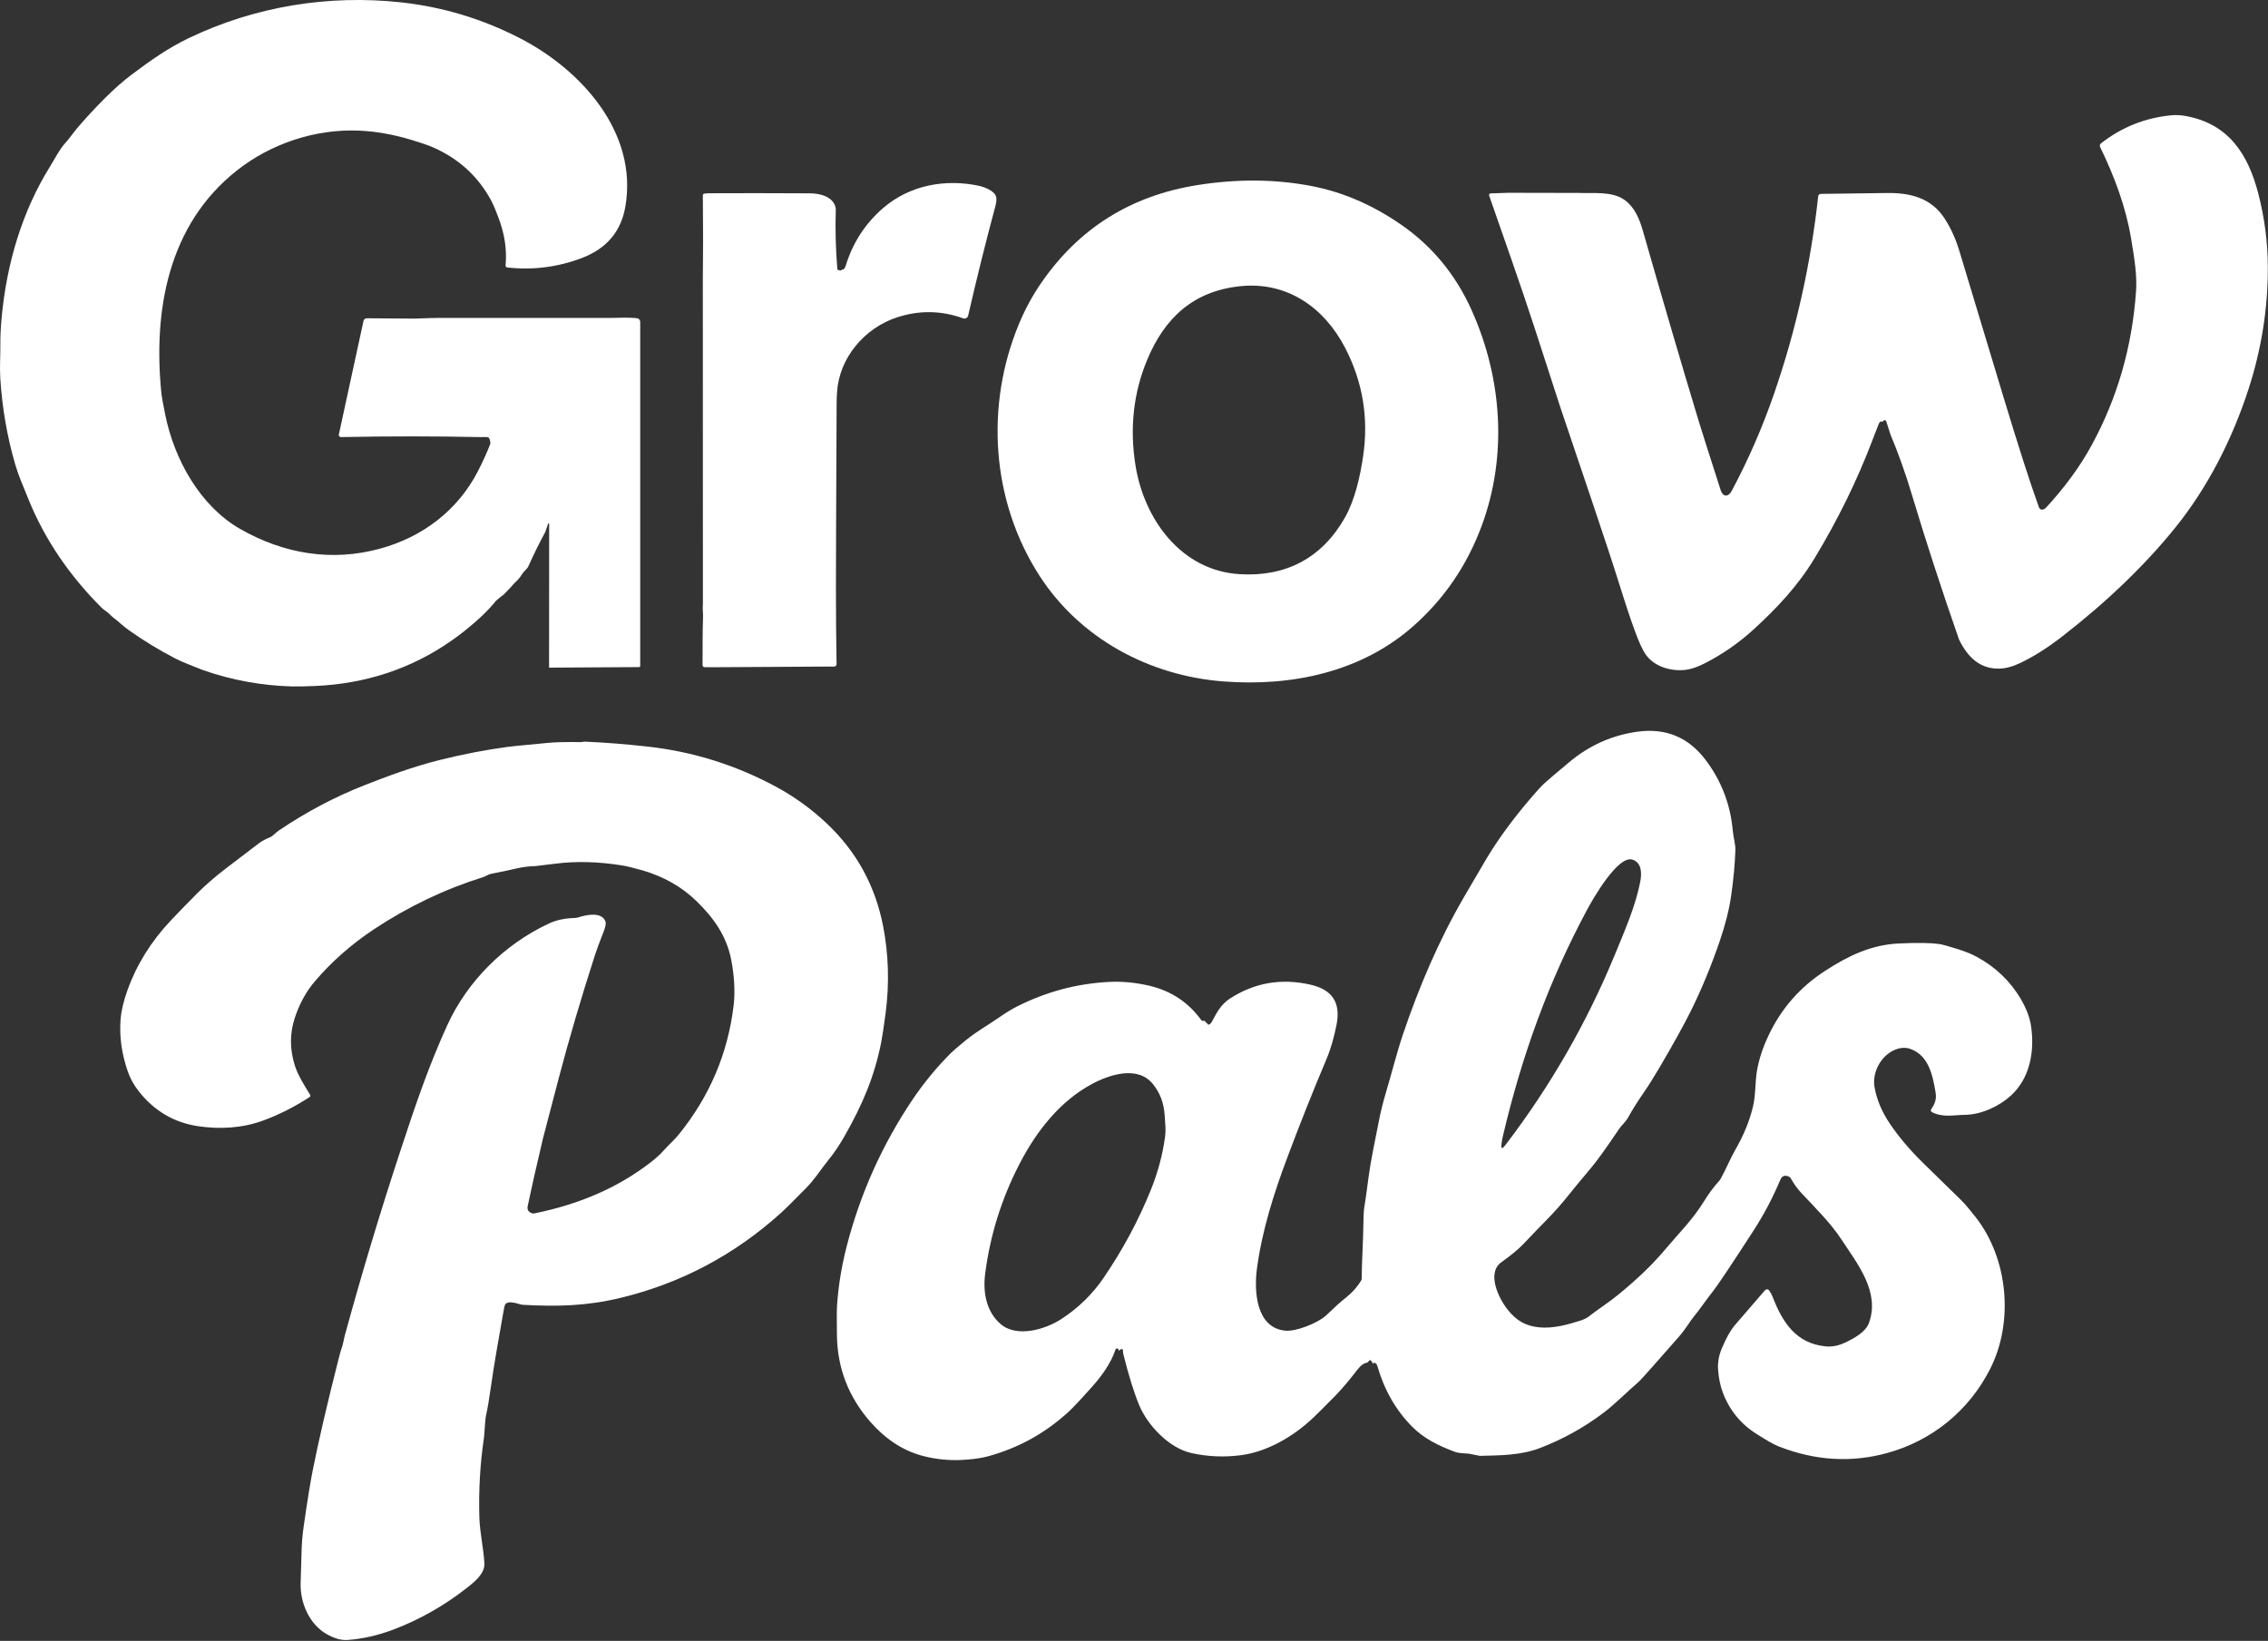 <?xml version="1.0"?>
<svg width="1295" height="937" xmlns="http://www.w3.org/2000/svg" xmlns:svg="http://www.w3.org/2000/svg" data-name="Capa 1">
 <rect width="100%" height="100%" fill="#333333" stroke="none"/>
 <defs>
  <style>.cls-1 {
        fill: #fff;
      }</style>
 </defs>
 <g class="layer">
  <title>Layer 1</title>
  <g id="svg_1" transform="translate(-239.68 -417.83)">
   <path class="cls-1" d="m1023.66,1196.97c-0.22,-0.9 -0.65,-1.67 -1.3,-2.31c-0.21,-0.21 -0.55,-0.2 -0.76,0c0,0 0,0 -0.01,0.01l-1.11,1.22c-1.95,0.27 -3.86,1.63 -5.75,4.08c-2.71,3.52 -8,10.21 -12.55,14.82c-6.11,6.2 -10.3,10.38 -12.58,12.54c-11.25,10.68 -26.22,19.52 -41.47,21.48c-9.47,1.22 -18.82,0.82 -28.05,-1.21c-13.16,-2.89 -25.26,-16.19 -29.9,-27.3c-3.01,-7.21 -6.07,-17.07 -9.18,-29.6l-0.18,-2.08c-0.03,-0.27 -0.27,-0.48 -0.54,-0.45c0,0 0,0 -0.01,0c-0.73,0.09 -1.37,0.46 -1.91,1.12c0.14,-0.89 -0.15,-1.37 -0.86,-1.43c-0.45,-0.03 -0.74,0.16 -0.87,0.58c-2.43,7.61 -8.17,15.49 -13.16,21.02c-3.25,3.59 -9.42,10.7 -14.25,15.09c-13.09,11.87 -28.17,20.15 -45.24,24.84c-5.22,1.43 -11.19,1.94 -15.73,2.14c-7,0.3 -14,-0.42 -21,-2.16c-12.22,-3.05 -22.27,-10.1 -30.6,-19.61c-12.45,-14.21 -18.82,-30.66 -19.09,-49.35c-0.13,-8.89 -0.11,-14.59 0.06,-17.1c0.74,-10.83 2.49,-22.05 5.51,-33.78c7.73,-30.03 20.25,-57.95 37.57,-83.76c6.51,-9.7 14.58,-19.37 22.08,-26.75c1.29,-1.28 4.08,-3.67 8.35,-7.16c6.25,-5.1 12.9,-8.77 18.86,-12.92c3.89,-2.71 7.24,-4.78 10.05,-6.21c16.84,-8.55 34.5,-13.28 52.97,-14.2c7.4,-0.37 15,0.34 22.8,2.15c12.41,2.88 22.31,9.39 29.7,19.54c0.42,0.57 1.12,0.73 2.09,0.47c0.39,0.86 0.8,1.28 1.23,1.26c0.28,0.93 0.78,1.19 1.49,0.8c0.51,-0.29 0.96,-0.79 1.35,-1.51c2.58,-4.8 5.01,-9.73 10.04,-13.03c14.1,-9.23 29.51,-11.93 46.22,-8.11c12.58,2.87 17.51,10.32 14.81,23.36c-1.29,6.26 -2.91,12.63 -5.64,19.1c-7.81,18.53 -15.21,37.12 -22.21,55.78c-7.94,21.16 -14.56,41.99 -17.51,63.91c-1.68,12.54 -0.69,33.72 16.12,35.42c6.18,0.62 18.04,-4.17 22.9,-8.27c0.03,-0.03 2.46,-2.29 7.28,-6.8c0.77,-0.72 2.46,-2.14 5.08,-4.27c3.22,-2.61 5.92,-5.68 8.09,-9.21c0.22,-0.35 0.34,-0.76 0.34,-1.18c0.1,-10.87 0.85,-20.94 0.97,-31.28c0.05,-4.47 0.21,-7.52 0.48,-9.16c0.7,-4.22 1.48,-9.72 2.34,-16.5c0.65,-5.07 1.56,-10.54 2.74,-16.43c1.51,-7.51 2.6,-13 3.26,-16.48c1.01,-5.29 2.35,-10.72 4.02,-16.29c3.22,-10.73 6.28,-23 9.63,-32.93c9.29,-27.55 20.64,-54.18 35.14,-79.08c6.97,-11.96 11.22,-19.22 12.76,-21.79c6.37,-10.63 14.52,-21.81 24.45,-33.53c3.96,-4.68 6.78,-7.77 8.46,-9.28c2.89,-2.59 7.65,-6.66 14.3,-12.19c11.49,-9.58 24.46,-15.36 38.89,-17.35c16.29,-2.25 29.36,3.24 39.2,16.46c8.84,11.87 13.92,25.18 15.23,39.92c0.36,4 1.62,7.82 1.5,11.36c-0.28,8.17 -1.09,16.87 -2.43,26.08c-1.14,7.83 -3.26,16.28 -6.36,25.36c-4.99,14.61 -10.62,28.2 -16.88,40.79c-3.69,7.4 -9.49,17.86 -17.4,31.39c-3.34,5.7 -6.37,10.52 -9.09,14.47c-3.72,5.39 -6.75,10.22 -9.1,14.49c-1.36,2.47 -3.71,4.39 -5.29,6.74c-7.13,10.6 -12.4,17.93 -15.82,21.98c-5.62,6.67 -9.91,11.87 -12.88,15.6c-3.88,4.88 -8.04,9.58 -12.49,14.1c-3.49,3.54 -7.97,8.19 -13.46,13.96c-2.67,2.82 -6.83,6.25 -12.46,10.29c-8.43,6.04 -1.63,20.31 3.44,26.79c5.02,6.42 10.36,9.63 18.39,10.37c7.74,0.71 16,-1.49 23.45,-3.91c1.92,-0.63 3.38,-1.32 4.37,-2.09c6,-4.62 11.76,-8.25 17.28,-12.78c10.36,-8.51 18.98,-16.54 27.26,-26.42c7.08,-8.45 15.08,-16.27 21.5,-26.71c2.74,-4.45 5.67,-8.39 8.8,-11.83c0.3,-0.34 0.56,-0.71 0.78,-1.1c3.39,-6.2 5.53,-11.67 8.38,-16.61c4.72,-8.16 8.06,-16.31 10.03,-24.44c1.68,-6.93 1.18,-14.19 2.35,-20.87c1.11,-6.32 3.26,-12.88 6.45,-19.67c7.21,-15.41 17.95,-27.75 32.21,-37.02c13.28,-8.65 26.42,-15.01 42.17,-15.76c10.33,-0.49 17.98,-0.4 22.96,0.27c1.87,0.26 5.53,1.25 10.98,2.98c4.26,1.35 7.77,2.78 10.54,4.28c10.97,5.96 19.45,14.1 25.45,24.43c3.05,5.25 4.93,10.23 5.66,14.93c2.19,14.23 -0.38,29.9 -11.52,40.02c-6.74,6.11 -16.91,10.88 -26.43,10.94c-6.04,0.04 -12.21,1.71 -18.65,-1.57c-0.52,-0.27 -0.73,-0.9 -0.46,-1.43c0.02,-0.03 0.03,-0.06 0.05,-0.09c2.05,-3.18 3.2,-5.61 2.55,-9.66c-1.7,-10.47 -4.23,-21.27 -14.35,-24.88c-2.81,-1.01 -5.82,-0.83 -9.03,0.54c-7.86,3.33 -12.92,12.87 -11.51,21.15c1.22,7.13 4.15,14.13 8.78,21c5.03,7.45 11.29,14.86 18.8,22.24c7.16,7.04 14.36,14.08 21.6,21.11c2.91,2.82 6.44,7.29 8.59,10.02c18.48,23.54 21.88,59.66 8.35,86.48c-11.98,23.77 -33.03,41.14 -59.07,48.25c-20.25,5.52 -40.6,4.33 -61.07,-3.57c-4.57,-1.76 -7.86,-4.01 -12.77,-7.03c-9.33,-5.73 -15.94,-13.72 -19.81,-23.96c-1.47,-3.9 -2.38,-8.3 -2.72,-13.19c-0.27,-3.97 0.43,-7.96 2.11,-11.99c2.53,-6.04 5.07,-10.54 7.62,-13.49c9.27,-10.74 14.96,-17.33 17.05,-19.76c0.55,-0.64 1.52,-0.72 2.16,-0.17c0.1,0.09 0.2,0.19 0.27,0.31c0.87,1.29 1.53,2.53 2,3.74c5.69,14.74 13.51,26.52 30.23,28.16c3.59,0.35 7.23,-0.34 10.91,-2.07c5.16,-2.43 11.91,-5.98 13.85,-11.42c6.32,-17.63 -6.53,-33.51 -15.64,-47.39c-6.36,-9.69 -14.82,-17.95 -22.67,-26.34c-2.55,-2.72 -4.64,-5.6 -6.29,-8.63c-0.3,-0.54 -0.73,-0.93 -1.29,-1.16c-2.25,-0.93 -3.83,-0.32 -4.73,1.82c-4.34,10.31 -9.44,19.98 -15.29,29.02c-12.92,19.96 -20.7,31.59 -23.34,34.9c-1.59,1.99 -3.38,4.37 -5.38,7.14c-2.17,3.02 -3.97,5.4 -5.4,7.13c-2.21,2.68 -5.16,7.69 -8.2,11.11c-4.11,4.61 -9.12,10.31 -15.04,17.08c-4.66,5.33 -7.62,8.54 -8.89,9.62c-5.71,4.91 -12.97,12.2 -19.1,16.86c-11.12,8.45 -23.22,15.2 -36.3,20.26c-11.39,4.4 -22.98,4.28 -34.48,4.58c-0.13,0 -0.25,-0.01 -0.37,-0.03l-5.64,-1.13c-0.38,-0.08 -0.76,-0.13 -1.14,-0.14c-3.48,-0.15 -5.85,-0.46 -7.12,-0.93c-9.42,-3.52 -17.84,-7.57 -24.7,-14.56c-9.32,-9.49 -15.92,-21.08 -19.79,-34.75c-0.28,-0.99 -1.15,-1.66 -2.09,-1.61c-0.23,0.01 -0.34,0.33 -0.33,0.95l0,0.01zm73.28,-124.17c0,0.31 0.26,0.57 0.58,0.56c0.14,0 0.28,-0.06 0.38,-0.15c0.51,-0.49 1.24,-1.36 2.19,-2.62c25.13,-33.1 45.6,-68.78 61.42,-107.03c6.6,-15.97 12.03,-28.62 14.7,-42.05c0.93,-4.72 1.04,-10.86 -4.23,-12.76c-8.35,-3.02 -22.89,22.59 -26.12,28.62c-21.93,40.88 -37.23,83.23 -48.06,129.28c-0.58,2.47 -0.87,4.52 -0.86,6.15zm-285.82,101.18c9.31,7.89 25.62,2.92 34.65,-2.98c9.71,-6.34 17.75,-14.21 24.14,-23.6c10.93,-16.05 19.89,-32.75 26.88,-50.09c4.03,-9.97 6.74,-20.1 8.14,-30.38c0.51,-3.77 0.13,-6.58 -0.19,-11.71c-0.45,-7.31 -2.55,-13.19 -6.8,-18.42c-8.66,-10.67 -24.77,-5.32 -34.65,-0.04c-18.54,9.92 -31.97,27.23 -41.61,45.94c-10.21,19.81 -16.72,40.73 -19.51,62.77c-1.31,10.38 0.72,21.53 8.95,28.51z" id="svg_2"/>
   <path class="cls-1" d="m544.7,1110.74c24.73,-5 47.6,-14.31 67.19,-29.72c2.73,-2.15 5.03,-4.28 6.9,-6.4c2.7,-3.05 5.8,-5.66 8.62,-9.15c17.49,-21.65 27.88,-46.13 31.16,-73.44c1,-8.35 0.25,-17.89 -1.4,-26.29c-2.67,-13.48 -9.98,-23.83 -19.91,-33.44c-8.44,-8.18 -18.77,-14.03 -31,-17.54c-4.86,-1.4 -8.76,-2.33 -11.69,-2.8c-13.37,-2.11 -25.89,-2.43 -37.55,-0.97c-7.25,0.91 -11.08,1.38 -11.49,1.39c-4.09,0.12 -7.92,0.62 -11.49,1.49c-2.09,0.51 -6.87,1.53 -14.36,3.04c-0.48,0.1 -1.32,0.47 -2.53,1.11c-0.53,0.27 -1.07,0.5 -1.64,0.68c-21.98,6.9 -42.69,16.79 -62.14,29.66c-12.89,8.53 -24.15,18.43 -33.78,29.68c-5.14,6.01 -9.03,13.12 -11.68,21.32c-2.83,8.77 -2.78,17.76 0.13,26.98c1.76,5.55 5.66,11.67 8.72,16.68c0.26,0.42 0.13,0.97 -0.28,1.24c-8.55,5.59 -17.42,10.08 -26.61,13.46c-12.08,4.44 -25,4.97 -36.85,3.24c-13.91,-2.03 -25.3,-8.72 -34.19,-20.07c-2.76,-3.53 -4.83,-7.29 -6.21,-11.28c-3.47,-10.06 -4.84,-19.93 -4.1,-29.61c0.37,-4.83 1.67,-10.38 3.9,-16.63c5.19,-14.53 13.38,-27.75 24.56,-39.66c4.53,-4.83 9.54,-9.99 15.02,-15.48c4.89,-4.89 10.3,-9.61 16.23,-14.16c12.35,-9.45 18.9,-14.44 19.63,-14.96c1.49,-1.07 3.56,-2.16 6.2,-3.27c1.4,-0.59 3.12,-2.61 4.68,-3.66c15.67,-10.61 31.95,-19.23 48.82,-25.87c13.34,-5.26 27.84,-10.65 43.01,-14.45c13.37,-3.34 26.32,-5.84 38.85,-7.51c5.82,-0.77 15.44,-1.49 23.33,-2.33c3.55,-0.38 9.75,-0.52 18.59,-0.43c0.18,0 0.36,0 0.53,-0.04c0.77,-0.15 1.48,-0.22 2.13,-0.19c11.39,0.49 23.26,1.43 35.59,2.81c25.79,2.88 50.17,10.51 73.14,22.9c10.49,5.66 20.12,12.61 28.87,20.84c17.03,16.01 27.8,35.57 32.31,58.67c3.17,16.22 3.65,33.21 1.43,49.9c-1.06,7.94 -1.88,13.4 -2.47,16.39c-3.77,19.17 -10.4,35.27 -21.15,54.05c-2.83,4.95 -5.76,9.28 -8.78,13c-4.85,5.96 -7.63,10.87 -13.05,16.39c-7.15,7.28 -11.81,11.9 -13.98,13.86c-26.73,24.21 -57.45,40.5 -92.17,48.85c-18.75,4.52 -35.75,5.04 -55.65,3.9c-1.72,-0.09 -8.45,-3.18 -10.13,0.1c-0.15,0.3 -0.5,2.01 -1.05,5.12c-2.54,14.49 -5.08,28.35 -7.07,42.52c-0.91,6.45 -1.73,11.33 -2.47,14.64c-0.98,4.39 -0.86,10.26 -1.41,13.97c-2.16,14.51 -3.02,29.55 -2.57,45.11c0.25,8.63 2.5,18.01 2.86,26.36c0.25,6.06 -6.4,11.01 -10.38,14.13c-12.87,10.05 -26.74,17.89 -41.61,23.52c-8.61,3.25 -17.46,5.33 -26.24,5.92c-3.56,0.24 -7.54,-0.9 -11.93,-3.41c-9.83,-5.64 -15.12,-17.91 -14.75,-29.17c0.3,-8.98 0.46,-14.31 0.48,-15.99c0.07,-5.46 0.48,-10.77 1.21,-15.93c2.09,-14.62 3.83,-25.4 5.21,-32.33c3.41,-17.12 8.3,-38.2 14.67,-63.23c0.87,-3.44 1.43,-5.47 1.68,-6.09c1,-2.52 1.29,-5.21 2.09,-8.16c9.6,-35.12 20.15,-70.15 31.64,-105.08c9.23,-28.09 16.27,-48.58 26.65,-71.44c11.52,-25.38 32.66,-46.36 57.99,-58.23c4.31,-2.02 9.25,-3.09 14.8,-3.22c0.8,-0.02 1.58,-0.15 2.34,-0.4c4.68,-1.54 13.37,-3.23 15.33,2.54c0.36,1.05 -0.05,3.06 -1.23,6.04c-2.21,5.59 -3.83,9.98 -4.85,13.15c-7.93,24.61 -14.82,48.04 -20.67,70.27c-5.53,20.99 -8.51,32.36 -8.92,34.11c-3.76,15.87 -6.68,28.78 -8.76,38.74c-0.44,2.12 0.4,3.52 2.52,4.19c0.38,0.12 0.79,0.15 1.18,0.07z" id="svg_3"/>
  </g>
  <g id="svg_4" transform="translate(-239.68 -417.83)">
   <path class="cls-1" d="m476.79,599.76c6.24,-0.25 10.56,-0.37 12.96,-0.38c33.03,-0.02 66.07,-0.02 99.1,-0.01c4.28,0 9.52,-0.42 14.57,0.19c1.04,0.12 1.82,1 1.82,2.05l0,196.46c0,0.38 -0.3,0.68 -0.68,0.69l-51.37,0.32l0.05,-82.07c0,-0.18 -0.15,-0.31 -0.33,-0.31c-0.13,0 -0.24,0.09 -0.29,0.21l-1.54,4.59c-0.02,0.05 -0.04,0.11 -0.07,0.16c-3.17,5.77 -6.4,12.32 -9.69,19.65c-0.61,1.37 -2.66,2.89 -3.6,4.46c-1.23,2.05 -3,4.01 -5.29,5.9c-0.11,0.08 -0.22,0.14 -0.35,0.17l2.07,-1.69c-0.25,0.06 -2.73,2.85 -2.88,3.06l-3.16,3.32c-0.89,1.13 -2.65,2.01 -5.22,4.36c-4.29,5.35 -10.16,11 -17.61,16.95c-21.79,17.39 -46.59,27.66 -74.39,30.83c-7.21,0.82 -15.36,1.2 -24.45,1.14c-17.42,-0.47 -34.38,-3.58 -50.88,-9.33c-5.17,-2.14 -11.04,-4.19 -15.6,-6.54c-9.24,-4.76 -18.16,-10.19 -26.76,-16.28c-2.92,-2.06 -5.67,-4.72 -7.42,-6.05c-1.63,-1.24 -2.76,-2.21 -3.39,-2.91c-1.38,-1.55 -3.17,-2.32 -4.64,-3.78c-18.03,-17.95 -32.45,-38.77 -41.84,-62.04c-3.08,-7.66 -5.57,-13.08 -7.56,-19.9c-4.59,-15.78 -7.42,-32.06 -8.49,-48.85c-0.45,-7.09 0.1,-12.97 0.02,-19.49c-0.05,-4.45 0.2,-9.65 0.75,-15.61c2.83,-30.37 11.53,-60.34 27.68,-86.22c2.68,-4.3 5.46,-9.93 8.9,-13.6c2.05,-2.19 3.87,-5.06 6.51,-8.17c4.73,-5.59 10.14,-11.42 16.23,-17.51c5.03,-5.03 10,-9.4 14.93,-13.11c10.67,-8.05 20.84,-15.18 32.49,-20.78c37.93,-18.19 79.92,-24.95 121.21,-20.47c23.84,2.59 46.51,9.43 68.01,20.51c35.09,18.1 67.4,53.87 60.17,96.07c-2.44,14.27 -10.75,24.09 -24.93,29.45c-13.77,5.21 -27.95,7 -42.54,5.37c-0.57,-0.06 -0.98,-0.57 -0.93,-1.14c0.82,-8.97 -0.54,-18.07 -4.07,-27.3c-0.95,-2.47 -2.55,-6.79 -4.15,-9.76c-7.46,-13.85 -18.56,-23.99 -33.31,-30.44c-2.53,-1.11 -6.48,-2.47 -11.85,-4.1c-10.52,-3.19 -20.6,-4.99 -30.25,-5.4c-25.01,-1.07 -50.33,7.38 -69.83,22.78c-39.44,31.15 -47.9,80.43 -43.01,127.74c0.15,1.49 0.86,5.35 2.11,11.58c5.14,25.56 19.85,52.3 42.98,65.46c24.81,14.11 51.99,18.69 79.63,11.16c24.55,-6.69 44.54,-22.04 55.98,-44.3c2.73,-5.31 5.05,-10.4 6.94,-15.28c0.27,-0.71 0.12,-1.83 -0.46,-3.36c-0.12,-0.34 -0.41,-0.59 -0.76,-0.66c-1.29,-0.28 -2.94,-0.09 -3.95,-0.11c-25.87,-0.54 -52.54,-0.55 -80.01,-0.02c-0.66,0.01 -1.21,-0.51 -1.23,-1.17c0,-0.09 0,-0.19 0.03,-0.28l14.08,-64.88c0.19,-0.89 0.98,-1.52 1.89,-1.51l27.67,0.19l0,-0.01z" id="svg_5"/>
   <path class="cls-1" d="m1358.24,782.97c-10.04,-28.81 -19.02,-56.42 -26.94,-82.81c-3.65,-12.18 -7.72,-23.58 -12.19,-34.21l-2.4,-7.52c-0.1,-0.31 -0.35,-0.54 -0.67,-0.61c-0.73,-0.17 -1.17,0.15 -1.34,0.96c-0.49,-0.36 -0.97,-0.39 -1.45,-0.09c-0.31,0.19 -0.59,0.61 -0.85,1.26c-0.82,2.01 -2.05,5.19 -3.7,9.53c-8.64,22.73 -19.61,45.09 -32.9,67.09c-9.36,15.49 -21.1,28.14 -34.94,40.78c-8.33,7.6 -17.52,13.98 -27.57,19.15c-4.25,2.18 -7.92,3.45 -11.03,3.82c-9.1,1.08 -19.73,-2.15 -24.29,-11.02c-1.24,-2.42 -2.19,-4.45 -2.84,-6.08c-2.49,-6.2 -5.39,-14.57 -8.71,-25.1c-5.38,-17.11 -11.24,-34.99 -17.57,-53.65c-11.35,-33.47 -17.36,-51.3 -18.05,-53.48c-0.76,-2.39 -5.8,-17.95 -15.13,-46.66c-7.6,-23.4 -17.43,-50.93 -25.71,-74.83c-0.17,-0.49 0.1,-1.03 0.59,-1.19c0.09,-0.03 0.18,-0.05 0.27,-0.05l10.19,-0.34l40.2,0.08c8.3,0.38 19.07,-1.16 26.25,4.12c5.64,4.15 8.37,10.83 10.26,17.43c11.71,40.9 22.31,77.05 31.81,108.44c1.44,4.77 5.66,18.05 12.66,39.84c1.2,3.76 4.31,3.99 6.24,0.37c9.45,-17.67 17.53,-36.19 24.22,-55.56c12.52,-36.21 20.92,-73.79 25.19,-112.73c0.09,-0.77 0.73,-1.36 1.51,-1.37c14.39,-0.15 26.85,-0.31 37.38,-0.49c13.43,-0.23 25.62,2.62 33.34,14.63c3.97,6.17 6.56,12.26 8.78,19.78c1.56,5.27 9.81,32.6 24.75,81.99c8.6,28.43 15.33,49.37 20.19,62.81c0.58,1.61 1.68,1.99 3.3,1.16c0.24,-0.13 0.46,-0.29 0.65,-0.49c10.81,-11.68 19.54,-23.6 26.17,-35.75c14.72,-26.94 23.19,-56.25 25.41,-87.92c0.62,-8.84 -0.72,-17.74 -2.82,-30.28c-3.05,-18.15 -9.49,-35.34 -17.69,-52.23c-0.34,-0.7 -0.14,-1.54 0.47,-2.02c11.81,-9.27 25.21,-14.62 40.19,-16.07c2.63,-0.25 5.43,-0.1 8.42,0.45c24.39,4.54 35.43,21.8 41.25,44.27c3.57,13.8 5.39,27.77 5.44,41.92c0.08,23.7 -3.64,47.08 -11.16,70.14c-9.2,28.22 -23.15,55.79 -41.83,78.87c-17.35,21.44 -38.85,42.12 -64.51,62.03c-8.08,6.27 -15.94,11.26 -23.59,14.95c-4.37,2.11 -8.39,3.23 -12.06,3.34c-11.37,0.35 -18.4,-6.78 -23.19,-16.66z" id="svg_6"/>
   <path class="cls-1" d="m938.26,806.95c-42.15,-3.21 -81.78,-24.35 -105.01,-60.31c-27.58,-42.67 -31.15,-97.26 -11.75,-143.84c3.52,-8.47 7.82,-16.37 12.9,-23.7c21.47,-31.03 51.09,-49.55 88.88,-55.56c22.53,-3.59 44.08,-3.46 64.66,0.4c18.09,3.4 35.39,10.82 51.88,22.26c17.63,12.23 30.98,28.42 40.07,48.59c17.6,39.07 20.52,83.32 5.94,122.97c-8.35,22.71 -21.41,41.9 -39.16,57.59c-29.67,26.22 -69.23,34.59 -108.41,31.6zm-50.26,-123.55c4.88,30.92 26.04,60.25 59.51,62.3c26.47,1.62 47.11,-9.27 60.18,-32.45c5.63,-9.99 8.59,-23.26 10.3,-34.75c3.26,-21.87 -0.15,-42.54 -10.23,-62c-11.96,-23.1 -33.17,-38.05 -60.02,-35.23c-26.68,2.79 -43.04,18.1 -52.96,41.86c-7.89,18.87 -10.15,38.96 -6.78,60.27z" id="svg_7"/>
   <path class="cls-1" d="m717.63,641.93c-0.15,1.88 -0.23,3.74 -0.24,5.57c-0.27,57.37 -0.4,92.87 -0.4,106.5s0.12,28.37 0.36,43.1c0.01,0.73 -0.57,1.33 -1.3,1.34c0,0 0,0 -0.01,0l-68.5,0.4l-5.57,-0.03c-0.63,0 -1.14,-0.51 -1.14,-1.14c0,0 0,0 0,-0.01c0.1,-9.01 -0.08,-18.17 0.28,-27.28c0.11,-2.81 -0.42,-5.2 -0.08,-7.19l-0.03,-169.43l-0.02,-15.26c0.98,0 -0.03,1.97 0,0c0.2,-14.55 0.21,-30.92 0.02,-49.1c0,-0.51 0.37,-0.95 0.87,-1.02c0.85,-0.12 1.65,-0.18 2.38,-0.19c16.66,-0.09 35.99,-0.07 57.99,0.04c5.71,0.03 13.13,1.85 14.58,8.18c0.07,0.3 0.1,0.61 0.09,0.92c-0.37,11.36 -0.06,22.86 0.91,34.49c1.47,0.61 2.34,0.59 2.63,-0.06c0.91,0.2 1.63,-0.59 2.18,-2.36c3.98,-12.97 11.07,-23.89 21.28,-32.74c15.09,-13.1 35.53,-16.86 54.81,-12.71c3.03,0.65 8.97,2.89 9.76,6.34c0.3,1.31 0.12,3.2 -0.55,5.65c-5.43,20.18 -10.57,40.88 -15.44,62.1c-0.28,1.18 -1.45,1.92 -2.63,1.65c-0.09,-0.02 -0.17,-0.05 -0.26,-0.08c-12.45,-4.51 -25.04,-4.7 -37.75,-0.55c-18.42,6.01 -33.08,23.09 -34.22,42.87z" id="svg_8"/>
  </g>
 </g>
</svg>